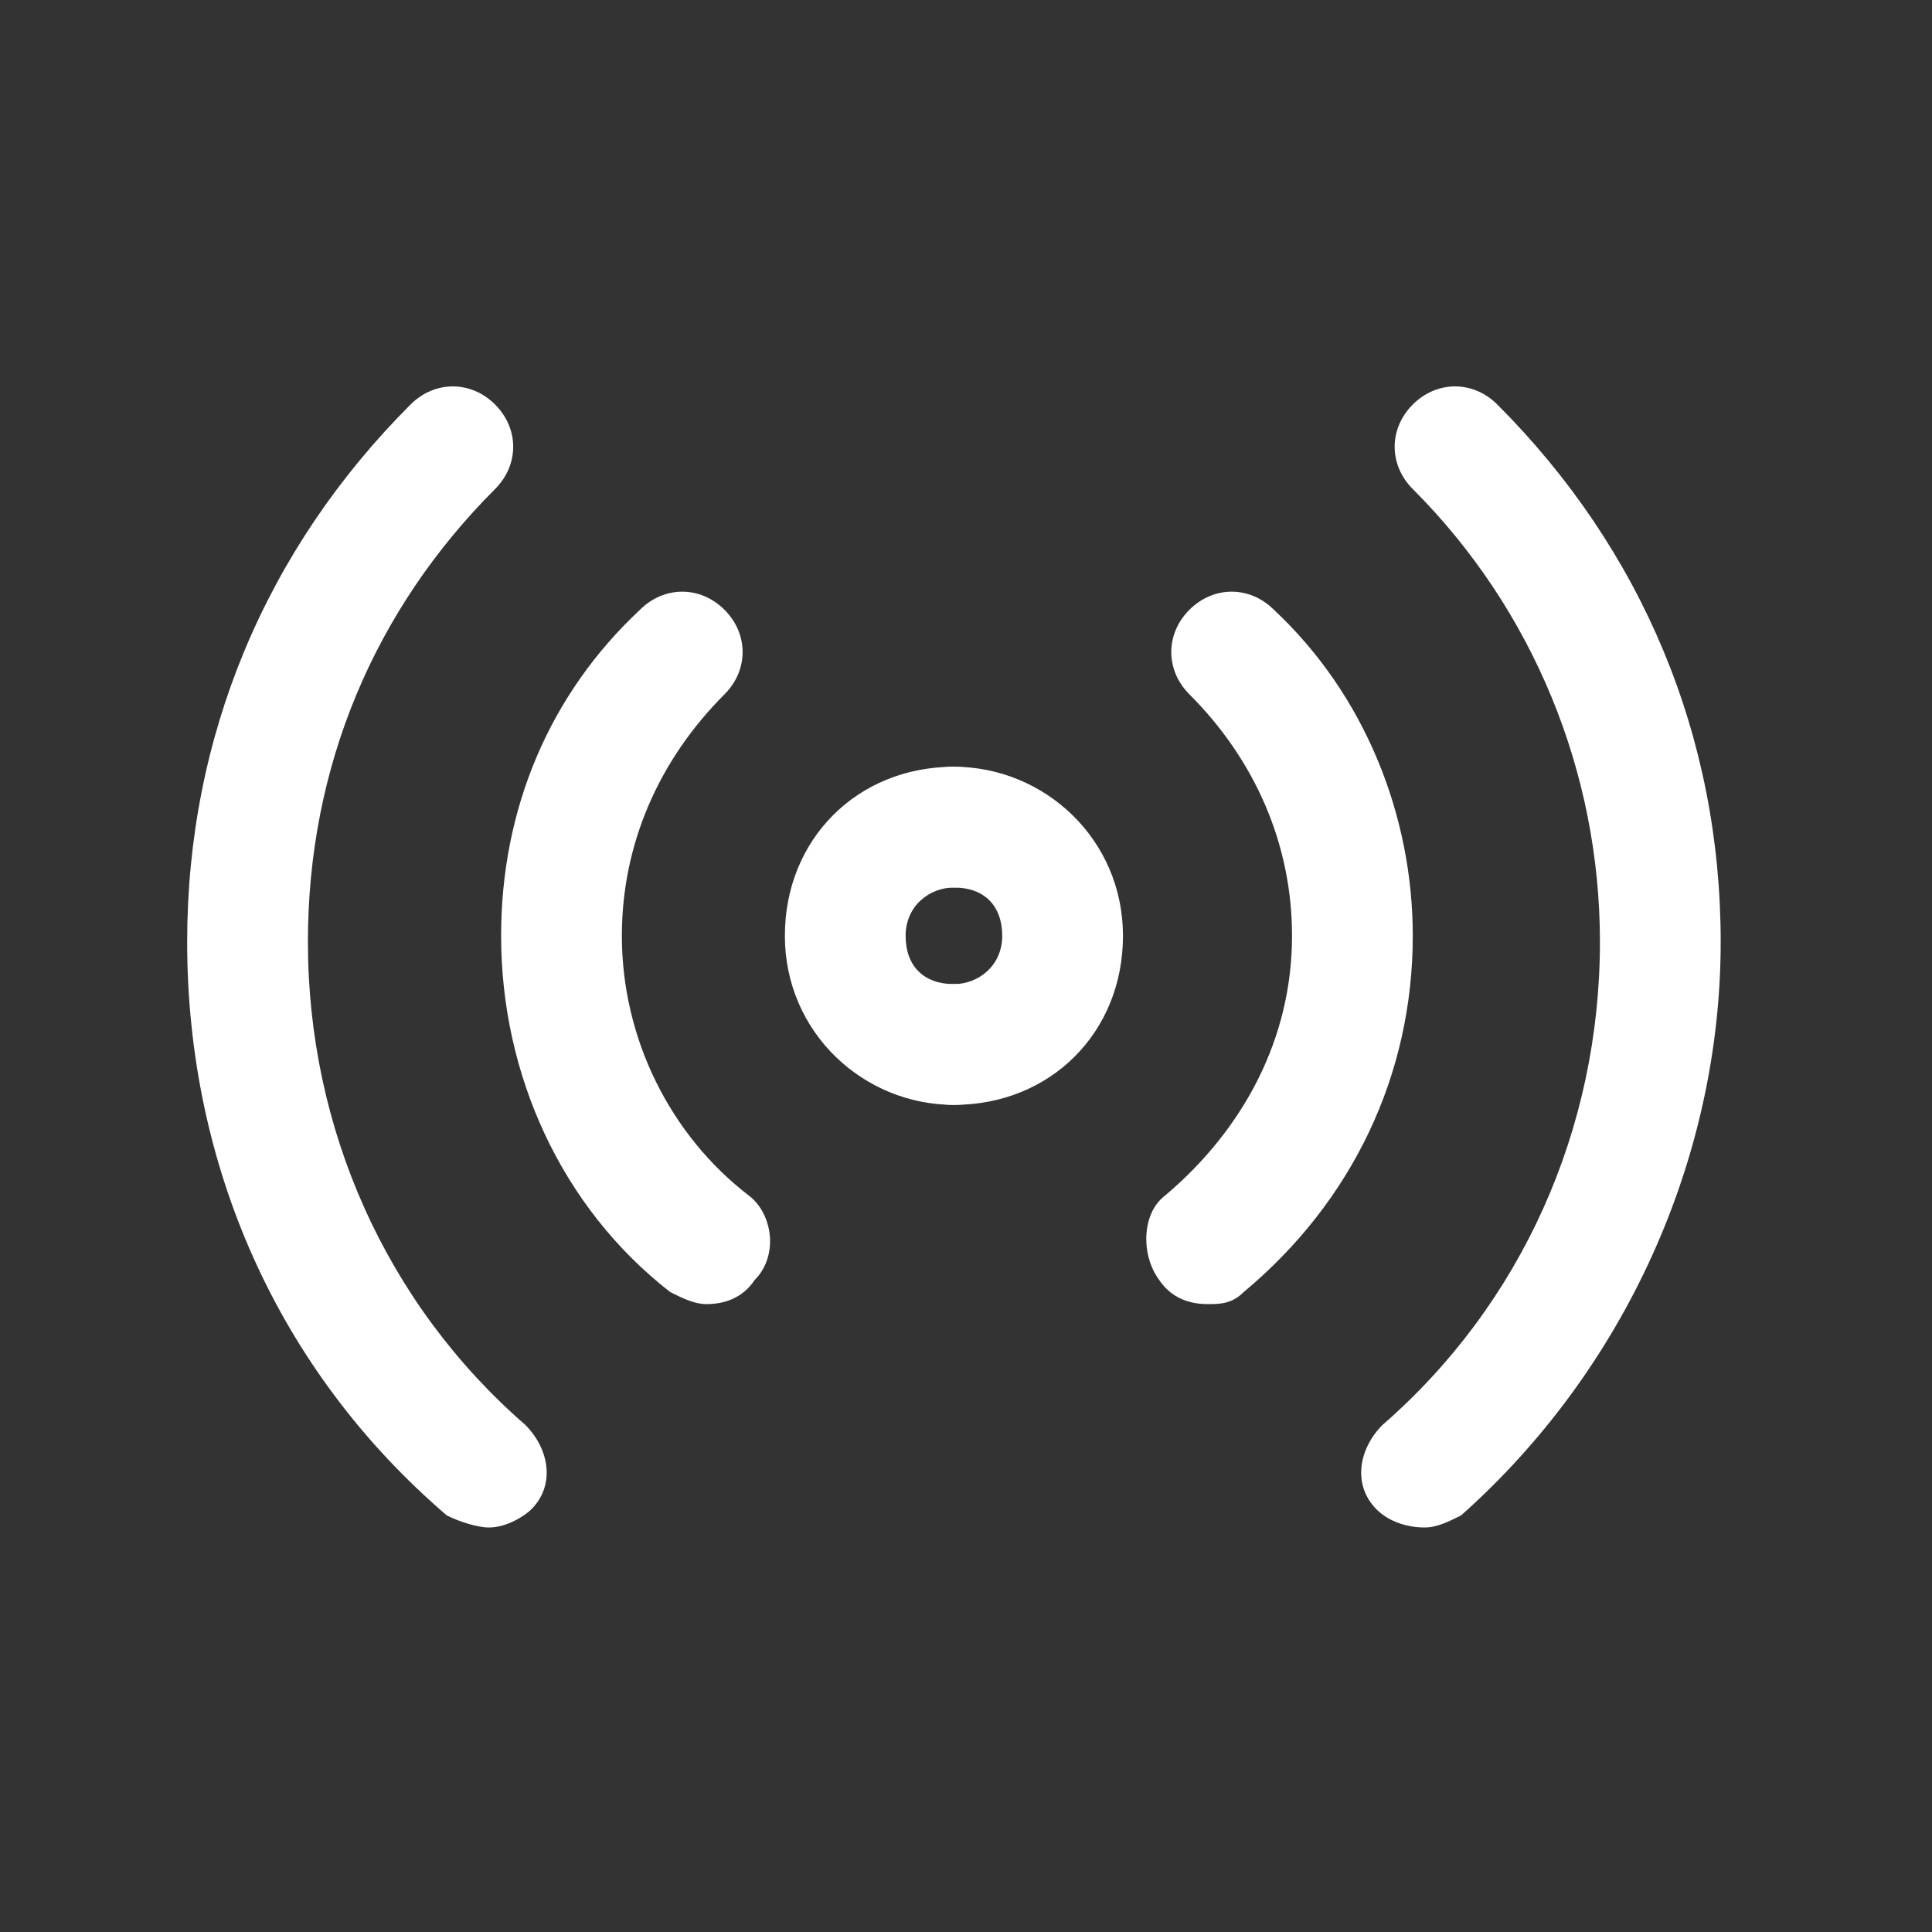 <?xml version="1.0" encoding="utf-8"?>
<!-- Generator: Adobe Illustrator 18.1.1, SVG Export Plug-In . SVG Version: 6.00 Build 0)  -->
<svg version="1.1" id="Layer_1" xmlns="http://www.w3.org/2000/svg" xmlns:xlink="http://www.w3.org/1999/xlink" x="0px" y="0px"
	 viewBox="0 0 32 32" enable-background="new 0 0 32 32" xml:space="preserve">
<rect x="0" y="0" width="32" height="32" fill="#333333" stroke="none"/>
<path fill="#FFFFFF" d="M8.1,25.3c-0.2,0-0.5-0.1-0.7-0.2c-2.8-2.4-4.3-5.8-4.3-9.5c0-3.4,1.3-6.5,3.7-8.9c0.4-0.4,1-0.4,1.4,0
	s0.4,1,0,1.4c-2,2-3.1,4.6-3.1,7.5c0,3.1,1.3,6,3.6,8c0.4,0.4,0.5,1,0.1,1.4C8.7,25.1,8.4,25.3,8.1,25.3z"/>
<path fill="#FFFFFF" d="M11.7,21.6c-0.2,0-0.4-0.1-0.6-0.2c-1.8-1.4-2.8-3.6-2.8-5.9c0-2.1,0.8-4,2.3-5.4c0.4-0.4,1-0.4,1.4,0
	s0.4,1,0,1.4c-1.1,1.1-1.7,2.5-1.7,4c0,1.7,0.8,3.3,2.1,4.3c0.4,0.3,0.5,1,0.1,1.4C12.3,21.5,12,21.6,11.7,21.6z"/>
<path fill="#FFFFFF" d="M15.8,18.3c-1.5,0-2.8-1.2-2.8-2.8s1.2-2.8,2.8-2.8c0.6,0,1,0.4,1,1s-0.4,1-1,1c-0.4,0-0.8,0.3-0.8,0.8
	s0.3,0.8,0.8,0.8c0.6,0,1,0.4,1,1S16.4,18.3,15.8,18.3z"/>
<path fill="#FFFFFF" d="M23.6,25.3c-0.3,0-0.6-0.1-0.8-0.3c-0.4-0.4-0.3-1,0.1-1.4c2.3-2,3.6-4.9,3.6-8c0-2.8-1.1-5.5-3.1-7.5
	c-0.4-0.4-0.4-1,0-1.4s1-0.4,1.4,0c2.4,2.4,3.7,5.5,3.7,8.9c0,3.6-1.6,7.1-4.3,9.5C24,25.2,23.8,25.3,23.6,25.3z"/>
<path fill="#FFFFFF" d="M20,21.6c-0.3,0-0.6-0.1-0.8-0.4c-0.3-0.4-0.3-1.1,0.1-1.4c1.3-1.1,2.1-2.6,2.1-4.3c0-1.5-0.6-2.9-1.7-4
	c-0.4-0.4-0.4-1,0-1.4c0.4-0.4,1-0.4,1.4,0c1.5,1.4,2.3,3.4,2.3,5.4c0,2.3-1,4.4-2.8,5.9C20.4,21.6,20.2,21.6,20,21.6z"/>
<path fill="#FFFFFF" d="M15.8,18.3c-0.6,0-1-0.4-1-1s0.4-1,1-1c0.4,0,0.8-0.3,0.8-0.8s-0.3-0.8-0.8-0.8c-0.6,0-1-0.4-1-1s0.4-1,1-1
	c1.5,0,2.8,1.2,2.8,2.8S17.4,18.3,15.8,18.3z"/>
</svg>
